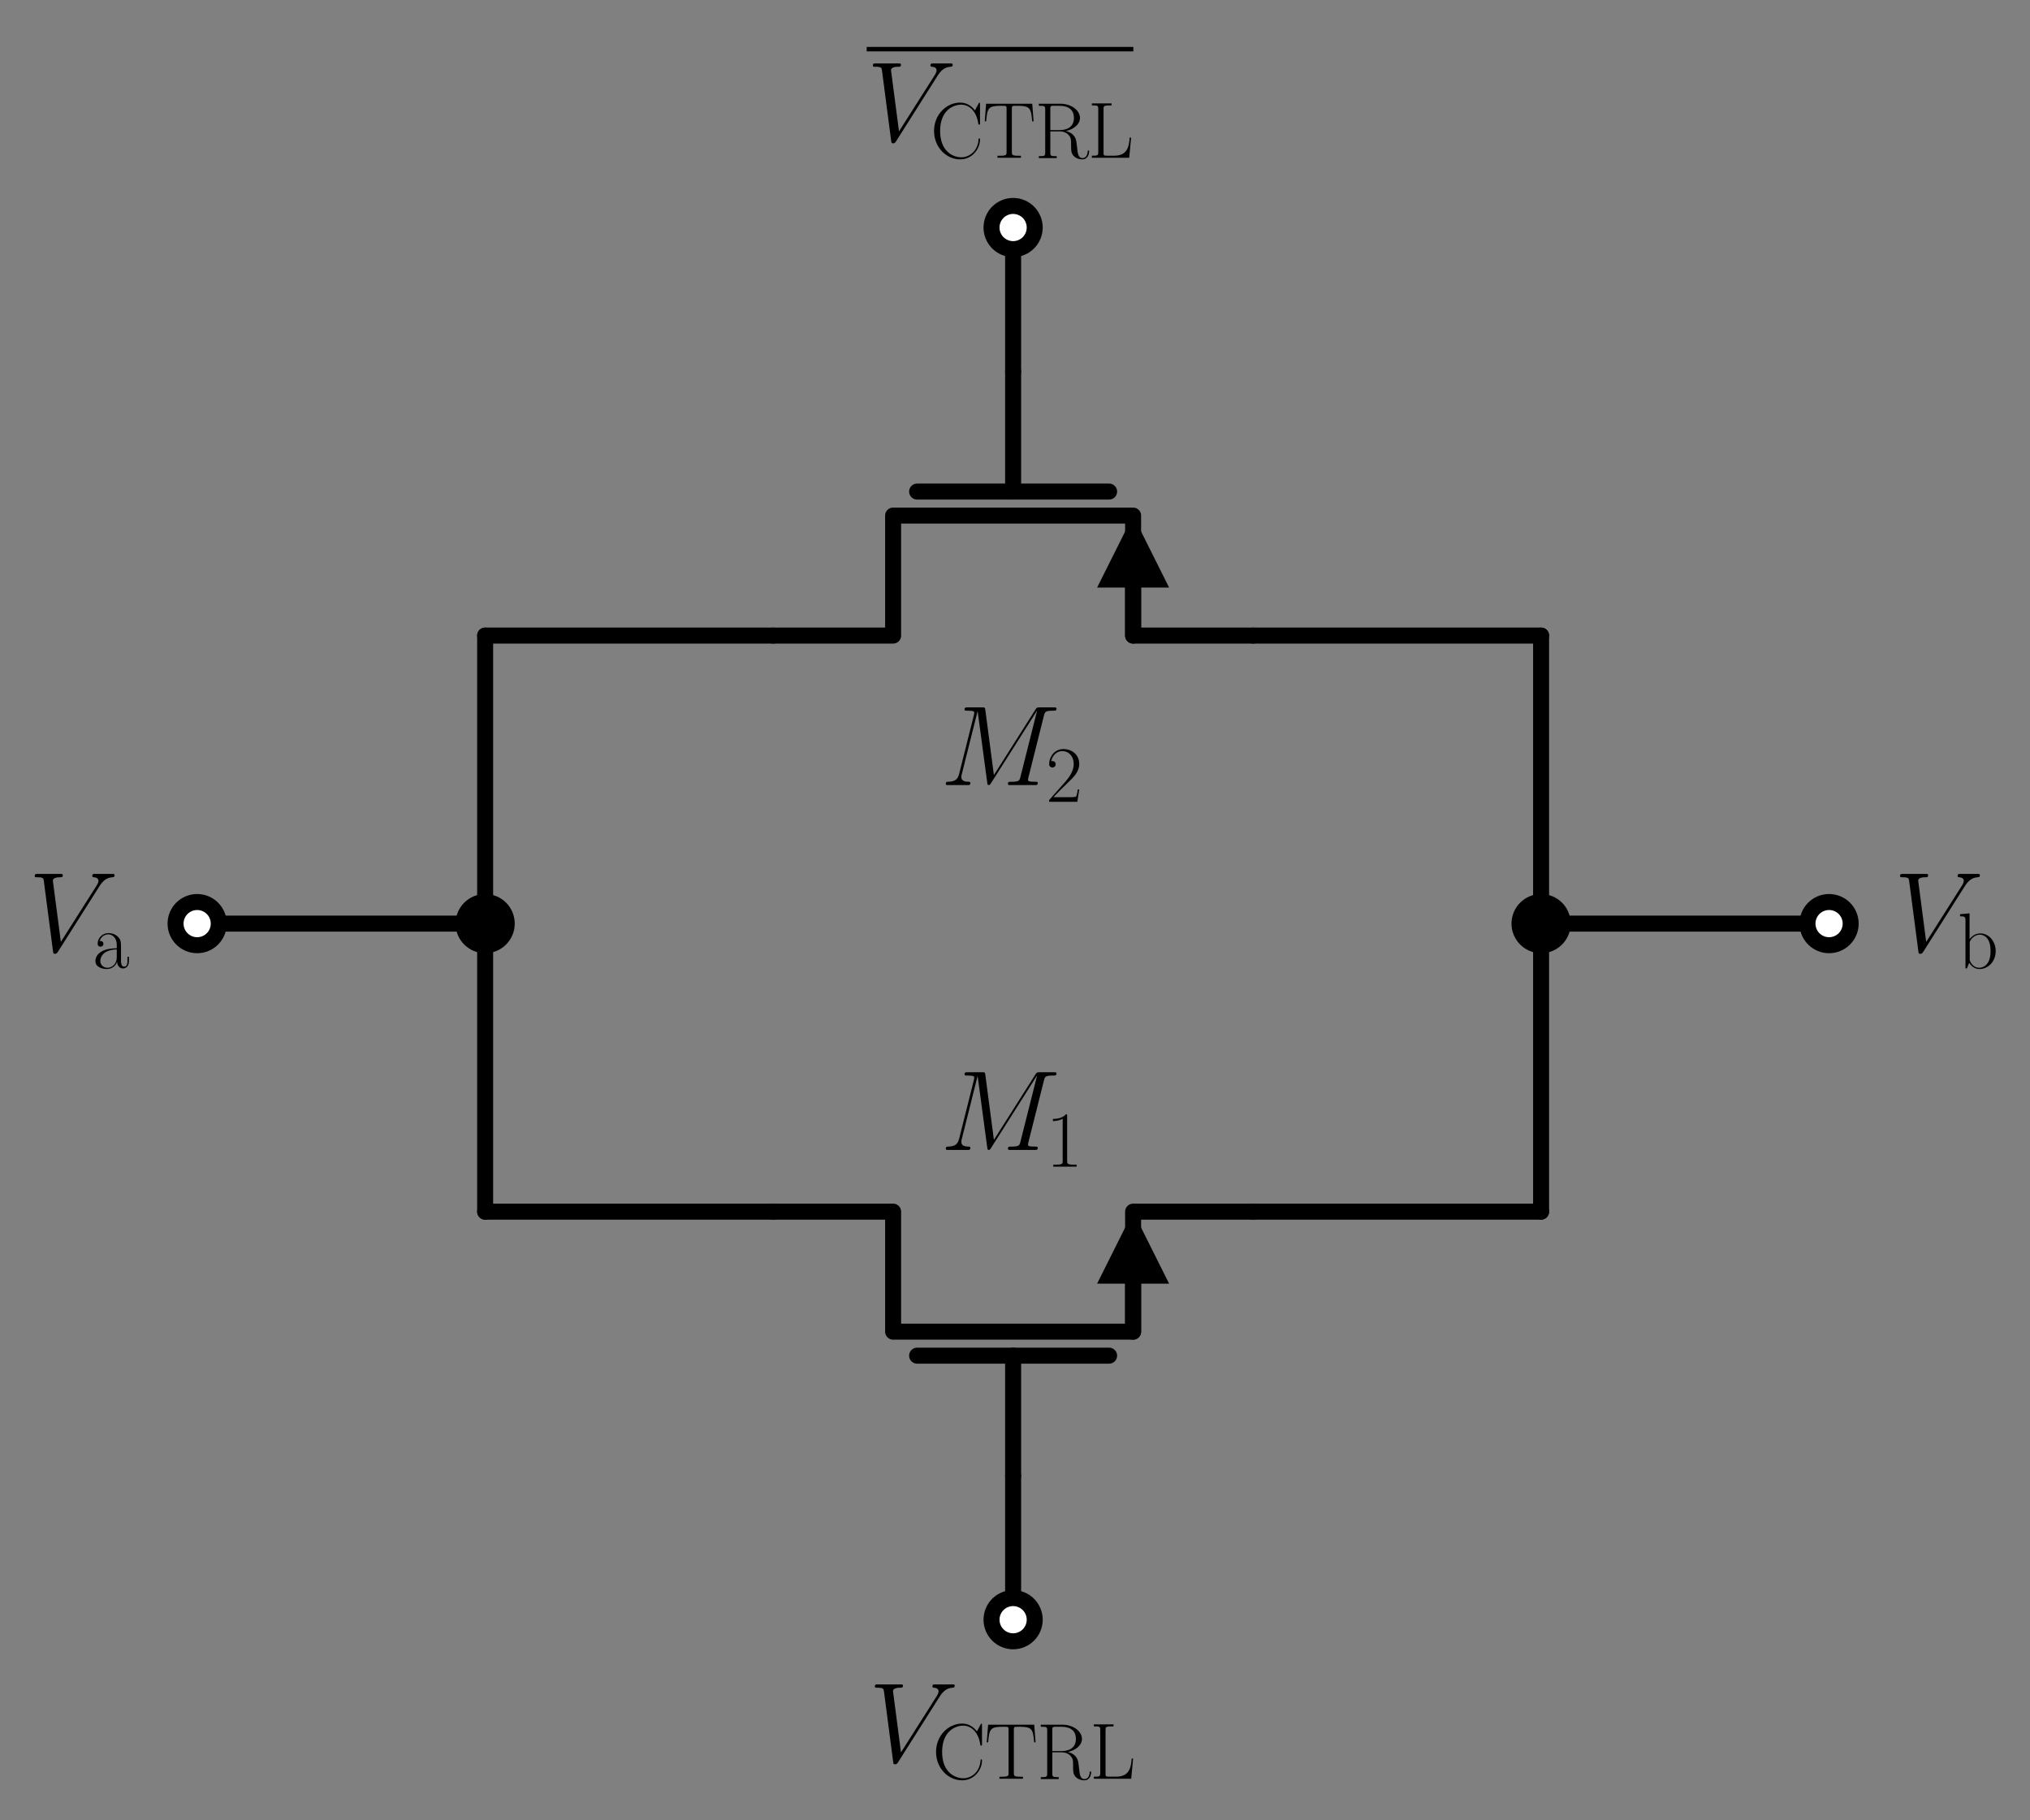 <?xml version="1.0" encoding="utf-8" standalone="no"?>
<!DOCTYPE svg PUBLIC "-//W3C//DTD SVG 1.1//EN"
  "http://www.w3.org/Graphics/SVG/1.1/DTD/svg11.dtd">
<svg xmlns:xlink="http://www.w3.org/1999/xlink" width="253.763pt" height="227.473pt" viewBox="0 0 253.763 227.473" xmlns="http://www.w3.org/2000/svg" version="1.1">
 <rect x="0" y="0" width="253.763" height="227.473" fill="#808080" stroke="none"/>
 <defs>
  <style type="text/css">*{stroke-linejoin: round; stroke-linecap: butt}</style>
 </defs>
 <g id="figure_1">
  <g id="patch_1">
   <path d="M 0 227.473 
L 253.763 227.473 
L 253.763 0 
L 0 0 
L 0 227.473 
z
" style="fill: none"/>
  </g>
  <g id="axes_1">
   <g id="line2d_1">
    <path d="M 24.646 115.438 
L 42.646 115.438 
L 60.646 115.438 
" clip-path="url(#pe4a2eb14c7)" style="fill: none; stroke: #000000; stroke-width: 2; stroke-linecap: round"/>
   </g>
   <g id="line2d_2">
    <path d="M 60.646 115.438 
L 60.646 97.438 
L 60.646 79.438 
" clip-path="url(#pe4a2eb14c7)" style="fill: none; stroke: #000000; stroke-width: 2; stroke-linecap: round"/>
   </g>
   <g id="line2d_3">
    <path d="M 60.646 79.438 
L 78.646 79.438 
L 96.646 79.438 
" clip-path="url(#pe4a2eb14c7)" style="fill: none; stroke: #000000; stroke-width: 2; stroke-linecap: round"/>
   </g>
   <g id="line2d_4">
    <path d="M 96.646 79.438 
L 111.646 79.438 
L 111.646 64.438 
L 141.646 64.438 
L 141.646 79.438 
L 156.646 79.438 
" clip-path="url(#pe4a2eb14c7)" style="fill: none; stroke: #000000; stroke-width: 2; stroke-linecap: round"/>
   </g>
   <g id="line2d_5">
    <path d="M 141.646 73.438 
L 141.646 79.438 
" clip-path="url(#pe4a2eb14c7)" style="fill: none; stroke: #000000; stroke-width: 2; stroke-linecap: round"/>
   </g>
   <g id="patch_2">
    <path d="M 137.146 73.438 
L 141.646 64.438 
L 146.146 73.438 
z
" clip-path="url(#pe4a2eb14c7)"/>
   </g>
   <g id="line2d_6">
    <path d="M 114.646 61.438 
L 138.646 61.438 
" clip-path="url(#pe4a2eb14c7)" style="fill: none; stroke: #000000; stroke-width: 2; stroke-linecap: round"/>
   </g>
   <g id="line2d_7">
    <path d="M 126.646 46.438 
L 126.646 61.438 
" clip-path="url(#pe4a2eb14c7)" style="fill: none; stroke: #000000; stroke-width: 2; stroke-linecap: round"/>
   </g>
   <g id="line2d_8">
    <path d="M 126.646 46.438 
L 126.646 37.438 
L 126.646 28.438 
" clip-path="url(#pe4a2eb14c7)" style="fill: none; stroke: #000000; stroke-width: 2; stroke-linecap: round"/>
   </g>
   <g id="line2d_9">
    <path d="M 156.646 79.438 
L 174.646 79.438 
L 192.646 79.438 
" clip-path="url(#pe4a2eb14c7)" style="fill: none; stroke: #000000; stroke-width: 2; stroke-linecap: round"/>
   </g>
   <g id="line2d_10">
    <path d="M 192.646 79.438 
L 192.646 97.438 
L 192.646 115.438 
" clip-path="url(#pe4a2eb14c7)" style="fill: none; stroke: #000000; stroke-width: 2; stroke-linecap: round"/>
   </g>
   <g id="line2d_11">
    <path d="M 192.646 115.438 
L 210.646 115.438 
L 228.646 115.438 
" clip-path="url(#pe4a2eb14c7)" style="fill: none; stroke: #000000; stroke-width: 2; stroke-linecap: round"/>
   </g>
   <g id="line2d_12">
    <path d="M 60.646 115.438 
L 60.646 133.438 
L 60.646 151.438 
" clip-path="url(#pe4a2eb14c7)" style="fill: none; stroke: #000000; stroke-width: 2; stroke-linecap: round"/>
   </g>
   <g id="line2d_13">
    <path d="M 60.646 151.438 
L 78.646 151.438 
L 96.646 151.438 
" clip-path="url(#pe4a2eb14c7)" style="fill: none; stroke: #000000; stroke-width: 2; stroke-linecap: round"/>
   </g>
   <g id="line2d_14">
    <path d="M 156.646 151.438 
L 141.646 151.438 
L 141.646 166.438 
L 111.646 166.438 
L 111.646 151.438 
L 96.646 151.438 
" clip-path="url(#pe4a2eb14c7)" style="fill: none; stroke: #000000; stroke-width: 2; stroke-linecap: round"/>
   </g>
   <g id="line2d_15">
    <path d="M 141.646 160.438 
L 141.646 166.438 
" clip-path="url(#pe4a2eb14c7)" style="fill: none; stroke: #000000; stroke-width: 2; stroke-linecap: round"/>
   </g>
   <g id="patch_3">
    <path d="M 137.146 160.438 
L 141.646 151.438 
L 146.146 160.438 
z
" clip-path="url(#pe4a2eb14c7)"/>
   </g>
   <g id="line2d_16">
    <path d="M 138.646 169.438 
L 114.646 169.438 
" clip-path="url(#pe4a2eb14c7)" style="fill: none; stroke: #000000; stroke-width: 2; stroke-linecap: round"/>
   </g>
   <g id="line2d_17">
    <path d="M 126.646 184.438 
L 126.646 169.438 
" clip-path="url(#pe4a2eb14c7)" style="fill: none; stroke: #000000; stroke-width: 2; stroke-linecap: round"/>
   </g>
   <g id="line2d_18">
    <path d="M 126.646 184.438 
L 126.646 193.438 
L 126.646 202.438 
" clip-path="url(#pe4a2eb14c7)" style="fill: none; stroke: #000000; stroke-width: 2; stroke-linecap: round"/>
   </g>
   <g id="line2d_19">
    <path d="M 156.646 151.438 
L 174.646 151.438 
L 192.646 151.438 
" clip-path="url(#pe4a2eb14c7)" style="fill: none; stroke: #000000; stroke-width: 2; stroke-linecap: round"/>
   </g>
   <g id="line2d_20">
    <path d="M 192.646 151.438 
L 192.646 133.438 
L 192.646 115.438 
" clip-path="url(#pe4a2eb14c7)" style="fill: none; stroke: #000000; stroke-width: 2; stroke-linecap: round"/>
   </g>
   <g id="patch_4">
    <path d="M 60.646 118.138 
C 61.362 118.138 62.049 117.853 62.556 117.347 
C 63.062 116.84 63.346 116.154 63.346 115.438 
C 63.346 114.722 63.062 114.035 62.556 113.528 
C 62.049 113.022 61.362 112.738 60.646 112.738 
C 59.93 112.738 59.244 113.022 58.737 113.528 
C 58.231 114.035 57.946 114.722 57.946 115.438 
C 57.946 116.154 58.231 116.84 58.737 117.347 
C 59.244 117.853 59.93 118.138 60.646 118.138 
z
" clip-path="url(#pe4a2eb14c7)" style="stroke: #000000; stroke-width: 2; stroke-linejoin: miter"/>
   </g>
   <g id="text_1">
    <!-- $M_2$ -->
    <g transform="translate(117.532 98.123) scale(0.14 -0.14)">
     <defs>
      <path id="CMMI12-4d" d="M 5811 3886 
C 5869 4103 5882 4167 6336 4167 
C 6458 4167 6515 4167 6515 4288 
C 6515 4352 6470 4352 6349 4352 
L 5581 4352 
C 5421 4352 5414 4346 5344 4243 
L 3008 562 
L 2528 4211 
C 2509 4352 2502 4352 2336 4352 
L 1542 4352 
C 1421 4352 1363 4352 1363 4231 
C 1363 4167 1421 4167 1517 4167 
C 1907 4167 1907 4116 1907 4046 
C 1907 4034 1907 3995 1882 3899 
L 1062 634 
C 986 327 838 186 410 186 
C 390 186 314 186 314 73 
C 314 0 371 0 397 0 
C 525 0 851 0 979 0 
L 1286 0 
C 1376 0 1485 0 1574 0 
C 1619 0 1690 0 1690 122 
C 1690 180 1626 186 1600 186 
C 1389 186 1184 224 1184 454 
C 1184 518 1184 524 1210 613 
L 2093 4129 
L 2099 4129 
L 2630 172 
C 2650 19 2656 0 2714 0 
C 2784 0 2816 51 2848 109 
L 5421 4161 
L 5427 4161 
L 4499 473 
C 4442 250 4429 186 3981 186 
C 3859 186 3795 186 3795 70 
C 3795 0 3853 0 3891 0 
C 4000 0 4128 0 4237 0 
L 4992 0 
C 5101 0 5235 0 5344 0 
C 5395 0 5466 0 5466 122 
C 5466 186 5408 186 5312 186 
C 4922 186 4922 234 4922 294 
C 4922 301 4922 345 4934 396 
L 5811 3886 
z
" transform="scale(0.016)"/>
      <path id="CMR17-32" d="M 2669 989 
L 2554 989 
C 2490 536 2438 459 2413 420 
C 2381 369 1920 369 1830 369 
L 602 369 
C 832 619 1280 1072 1824 1597 
C 2214 1967 2669 2402 2669 3035 
C 2669 3790 2067 4224 1395 4224 
C 691 4224 262 3604 262 3030 
C 262 2780 448 2748 525 2748 
C 589 2748 781 2787 781 3010 
C 781 3207 614 3264 525 3264 
C 486 3264 448 3258 422 3245 
C 544 3790 915 4058 1306 4058 
C 1862 4058 2227 3617 2227 3035 
C 2227 2479 1901 2000 1536 1584 
L 262 146 
L 262 0 
L 2515 0 
L 2669 989 
z
" transform="scale(0.016)"/>
     </defs>
     <use xlink:href="#CMMI12-4d" transform="scale(0.996)"/>
     <use xlink:href="#CMR17-32" transform="translate(94.373 -14.944) scale(0.697)"/>
    </g>
   </g>
   <g id="patch_5">
    <path d="M 192.646 118.138 
C 193.362 118.138 194.049 117.853 194.556 117.347 
C 195.062 116.84 195.346 116.154 195.346 115.438 
C 195.346 114.722 195.062 114.035 194.556 113.528 
C 194.049 113.022 193.362 112.738 192.646 112.738 
C 191.93 112.738 191.244 113.022 190.737 113.528 
C 190.231 114.035 189.946 114.722 189.946 115.438 
C 189.946 116.154 190.231 116.84 190.737 117.347 
C 191.244 117.853 191.93 118.138 192.646 118.138 
z
" clip-path="url(#pe4a2eb14c7)" style="stroke: #000000; stroke-width: 2; stroke-linejoin: miter"/>
   </g>
   <g id="text_2">
    <!-- $M_1$ -->
    <g transform="translate(117.532 143.723) scale(0.14 -0.14)">
     <defs>
      <path id="CMR17-31" d="M 1702 4058 
C 1702 4192 1696 4192 1606 4192 
C 1357 3916 979 3827 621 3827 
C 602 3827 570 3827 563 3808 
C 557 3795 557 3782 557 3648 
C 755 3648 1088 3686 1344 3839 
L 1344 461 
C 1344 236 1331 160 781 160 
L 589 160 
L 589 0 
C 896 0 1216 0 1523 0 
C 1830 0 2150 0 2458 0 
L 2458 160 
L 2266 160 
C 1715 160 1702 230 1702 458 
L 1702 4058 
z
" transform="scale(0.016)"/>
     </defs>
     <use xlink:href="#CMMI12-4d" transform="scale(0.996)"/>
     <use xlink:href="#CMR17-31" transform="translate(94.373 -14.944) scale(0.697)"/>
    </g>
   </g>
   <g id="patch_6">
    <path d="M 24.646 118.138 
C 25.362 118.138 26.049 117.853 26.556 117.347 
C 27.062 116.84 27.346 116.154 27.346 115.438 
C 27.346 114.722 27.062 114.035 26.556 113.528 
C 26.049 113.022 25.362 112.738 24.646 112.738 
C 23.93 112.738 23.244 113.022 22.737 113.528 
C 22.231 114.035 21.946 114.722 21.946 115.438 
C 21.946 116.154 22.231 116.84 22.737 117.347 
C 23.244 117.853 23.93 118.138 24.646 118.138 
z
" clip-path="url(#pe4a2eb14c7)" style="fill: #ffffff; stroke: #000000; stroke-width: 2; stroke-linejoin: miter"/>
   </g>
   <g id="text_3">
    <!-- $V_\mathrm{a}$ -->
    <g transform="translate(3.567 118.925) scale(0.14 -0.14)">
     <defs>
      <path id="CMMI12-56" d="M 3962 3640 
C 4179 3984 4378 4136 4704 4162 
C 4768 4168 4819 4168 4819 4282 
C 4819 4308 4806 4346 4749 4346 
C 4634 4346 4358 4346 4243 4346 
C 4058 4346 3866 4346 3686 4346 
C 3635 4346 3571 4346 3571 4226 
C 3571 4168 3629 4162 3654 4162 
C 3891 4143 3917 4029 3917 3952 
C 3917 3857 3827 3710 3821 3704 
L 1811 540 
L 1363 3969 
C 1363 4160 1696 4160 1766 4160 
C 1862 4160 1920 4160 1920 4282 
C 1920 4346 1850 4346 1830 4346 
C 1722 4346 1594 4346 1485 4346 
L 1126 4346 
C 659 4346 467 4346 461 4346 
C 422 4346 346 4346 346 4230 
C 346 4160 390 4160 493 4160 
C 819 4160 838 4102 858 3944 
L 1370 24 
C 1389 -109 1389 -128 1478 -128 
C 1555 -128 1587 -109 1651 -8 
L 3962 3640 
z
" transform="scale(0.016)"/>
      <path id="CMR17-61" d="M 2304 1653 
C 2304 2072 2304 2294 2035 2543 
C 1798 2752 1523 2816 1306 2816 
C 800 2816 435 2407 435 1971 
C 435 1728 627 1728 666 1728 
C 749 1728 896 1778 896 1954 
C 896 2112 774 2181 666 2181 
C 640 2181 608 2174 589 2168 
C 723 2592 1069 2714 1293 2714 
C 1613 2714 1965 2429 1965 1885 
L 1965 1600 
C 1587 1600 1133 1549 774 1357 
C 371 1133 256 813 256 570 
C 256 77 832 -64 1171 -64 
C 1523 -64 1850 139 1990 511 
C 2003 233 2182 -18 2464 -18 
C 2598 -18 2938 70 2938 567 
L 2938 920 
L 2822 920 
L 2822 562 
C 2822 178 2650 128 2566 128 
C 2304 128 2304 458 2304 738 
L 2304 1653 
z
M 1965 870 
C 1965 317 1568 38 1216 38 
C 896 38 646 275 646 570 
C 646 761 730 1100 1101 1305 
C 1408 1478 1760 1504 1965 1504 
L 1965 870 
z
" transform="scale(0.016)"/>
     </defs>
     <use xlink:href="#CMMI12-56" transform="scale(0.996)"/>
     <use xlink:href="#CMR17-61" transform="translate(56.87 -14.944) scale(0.697)"/>
    </g>
   </g>
   <g id="patch_7">
    <path d="M 126.646 31.138 
C 127.362 31.138 128.049 30.853 128.556 30.347 
C 129.062 29.84 129.346 29.154 129.346 28.438 
C 129.346 27.722 129.062 27.035 128.556 26.528 
C 128.049 26.022 127.362 25.738 126.646 25.738 
C 125.93 25.738 125.244 26.022 124.737 26.528 
C 124.231 27.035 123.946 27.722 123.946 28.438 
C 123.946 29.154 124.231 29.84 124.737 30.347 
C 125.244 30.853 125.93 31.138 126.646 31.138 
z
" clip-path="url(#pe4a2eb14c7)" style="fill: #ffffff; stroke: #000000; stroke-width: 2; stroke-linejoin: miter"/>
   </g>
   <g id="text_4">
    <!-- $\overline{V_\mathrm{CTRL}}$ -->
    <g transform="translate(108.341 17.626) scale(0.14 -0.14)">
     <defs>
      <path id="CMR17-43" d="M 3974 4289 
C 3974 4403 3968 4410 3930 4410 
C 3904 4410 3898 4403 3853 4327 
L 3571 3792 
C 3258 4187 2874 4416 2381 4416 
C 1286 4416 294 3456 294 2148 
C 294 826 1286 -128 2387 -128 
C 3366 -128 3974 730 3974 1461 
C 3974 1524 3974 1550 3917 1550 
C 3866 1550 3866 1531 3859 1474 
C 3808 585 3168 38 2477 38 
C 1824 38 781 495 781 2147 
C 781 3805 1843 4250 2464 4250 
C 3187 4250 3712 3628 3834 2745 
C 3846 2668 3846 2655 3904 2655 
C 3974 2655 3974 2668 3974 2783 
L 3974 4289 
z
" transform="scale(0.016)"/>
      <path id="CMR17-54" d="M 3981 4326 
L 288 4326 
L 179 2918 
L 294 2918 
C 378 3976 467 4160 1453 4160 
C 1568 4160 1754 4160 1805 4154 
C 1926 4135 1926 4058 1926 3912 
L 1926 459 
C 1926 230 1907 160 1376 160 
L 1197 160 
L 1197 0 
C 1504 0 1824 0 2138 0 
C 2451 0 2771 0 3078 0 
L 3078 160 
L 2899 160 
C 2368 160 2349 230 2349 459 
L 2349 3912 
C 2349 4052 2349 4129 2464 4154 
C 2515 4160 2701 4160 2816 4160 
C 3795 4160 3891 3976 3974 2918 
L 4090 2918 
L 3981 4326 
z
" transform="scale(0.016)"/>
      <path id="CMR17-52" d="M 2509 2146 
C 3117 2268 3629 2676 3629 3186 
C 3629 3785 2950 4326 2054 4326 
L 333 4326 
L 333 4160 
C 774 4160 845 4160 845 3873 
L 845 415 
C 845 128 774 128 333 128 
L 333 -26 
C 518 -26 851 -26 1050 -26 
C 1248 -26 1581 -26 1766 -26 
L 1766 128 
C 1325 128 1254 128 1254 417 
L 1254 2112 
L 2003 2112 
C 2368 2112 2573 1964 2662 1881 
C 2918 1632 2918 1459 2918 1024 
C 2918 595 2918 377 3110 160 
C 3354 -102 3680 -128 3821 -128 
C 4294 -128 4365 396 4365 503 
C 4365 540 4365 585 4307 585 
C 4256 585 4250 547 4250 522 
C 4218 112 4032 -26 3834 -26 
C 3482 -26 3443 375 3405 764 
C 3386 898 3373 993 3360 1133 
C 3322 1452 3270 1917 2509 2146 
z
M 1984 2214 
L 1254 2214 
L 1254 3913 
C 1254 4129 1267 4160 1523 4160 
L 1990 4160 
C 2522 4160 3142 3977 3142 3190 
C 3142 2372 2464 2214 1984 2214 
z
" transform="scale(0.016)"/>
      <path id="CMR17-4c" d="M 3469 1615 
L 3354 1615 
C 3302 983 3219 166 2125 166 
L 1530 166 
C 1274 166 1261 197 1261 414 
L 1261 3898 
C 1261 4129 1274 4192 1760 4192 
L 1901 4192 
L 1901 4352 
C 1638 4352 1331 4352 1069 4352 
C 870 4352 512 4352 326 4352 
L 326 4192 
C 768 4192 838 4192 838 3905 
L 838 452 
C 838 166 768 166 326 166 
L 326 0 
L 3315 0 
L 3469 1615 
z
" transform="scale(0.016)"/>
     </defs>
     <use xlink:href="#CMMI12-56" transform="scale(0.996)"/>
     <use xlink:href="#CMR17-43" transform="translate(56.87 -14.944) scale(0.697)"/>
     <use xlink:href="#CMR17-54" transform="translate(103.426 -14.944) scale(0.697)"/>
     <use xlink:href="#CMR17-52" transform="translate(149.983 -14.944) scale(0.697)"/>
     <use xlink:href="#CMR17-4c" transform="translate(197.437 -14.944) scale(0.697)"/>
     <path d="M 0 80.033 
L 238.101 80.033 
L 238.101 84.018 
L 0 84.018 
L 0 80.033 
z
"/>
    </g>
   </g>
   <g id="patch_8">
    <path d="M 228.646 118.138 
C 229.362 118.138 230.049 117.853 230.556 117.347 
C 231.062 116.84 231.346 116.154 231.346 115.438 
C 231.346 114.722 231.062 114.035 230.556 113.528 
C 230.049 113.022 229.362 112.738 228.646 112.738 
C 227.93 112.738 227.244 113.022 226.737 113.528 
C 226.231 114.035 225.946 114.722 225.946 115.438 
C 225.946 116.154 226.231 116.84 226.737 117.347 
C 227.244 117.853 227.93 118.138 228.646 118.138 
z
" clip-path="url(#pe4a2eb14c7)" style="fill: #ffffff; stroke: #000000; stroke-width: 2; stroke-linejoin: miter"/>
   </g>
   <g id="text_5">
    <!-- $V_\mathrm{b}$ -->
    <g transform="translate(236.746 118.925) scale(0.14 -0.14)">
     <defs>
      <path id="CMR17-62" d="M 960 4396 
L 198 4326 
L 198 4160 
C 576 4160 634 4122 634 3817 
L 634 -13 
L 749 -13 
L 934 441 
C 1120 141 1395 -64 1766 -64 
C 2406 -64 3053 500 3053 1370 
C 3053 2188 2477 2790 1830 2790 
C 1434 2790 1152 2579 960 2330 
L 960 4396 
z
M 973 2004 
C 973 2118 973 2138 1062 2272 
C 1312 2657 1670 2688 1792 2688 
C 1984 2688 2643 2585 2643 1376 
C 2643 108 1888 38 1734 38 
C 1536 38 1248 114 1043 486 
C 973 608 973 621 973 735 
L 973 2004 
z
" transform="scale(0.016)"/>
     </defs>
     <use xlink:href="#CMMI12-56" transform="scale(0.996)"/>
     <use xlink:href="#CMR17-62" transform="translate(56.87 -14.944) scale(0.697)"/>
    </g>
   </g>
   <g id="patch_9">
    <path d="M 126.646 205.138 
C 127.362 205.138 128.049 204.853 128.556 204.347 
C 129.062 203.84 129.346 203.154 129.346 202.438 
C 129.346 201.722 129.062 201.035 128.556 200.528 
C 128.049 200.022 127.362 199.738 126.646 199.738 
C 125.93 199.738 125.244 200.022 124.737 200.528 
C 124.231 201.035 123.946 201.722 123.946 202.438 
C 123.946 203.154 124.231 203.84 124.737 204.347 
C 125.244 204.853 125.93 205.138 126.646 205.138 
z
" clip-path="url(#pe4a2eb14c7)" style="fill: #ffffff; stroke: #000000; stroke-width: 2; stroke-linejoin: miter"/>
   </g>
   <g id="text_6">
    <!-- $V_\mathrm{CTRL}$ -->
    <g transform="translate(108.59 220.223) scale(0.14 -0.14)">
     <use xlink:href="#CMMI12-56" transform="scale(0.996)"/>
     <use xlink:href="#CMR17-43" transform="translate(56.87 -14.944) scale(0.697)"/>
     <use xlink:href="#CMR17-54" transform="translate(103.426 -14.944) scale(0.697)"/>
     <use xlink:href="#CMR17-52" transform="translate(149.983 -14.944) scale(0.697)"/>
     <use xlink:href="#CMR17-4c" transform="translate(197.437 -14.944) scale(0.697)"/>
    </g>
   </g>
  </g>
 </g>
 <defs>
  <clipPath id="pe4a2eb14c7">
   <rect x="0" y="0" width="253.763" height="227.473"/>
  </clipPath>
 </defs>
</svg>
